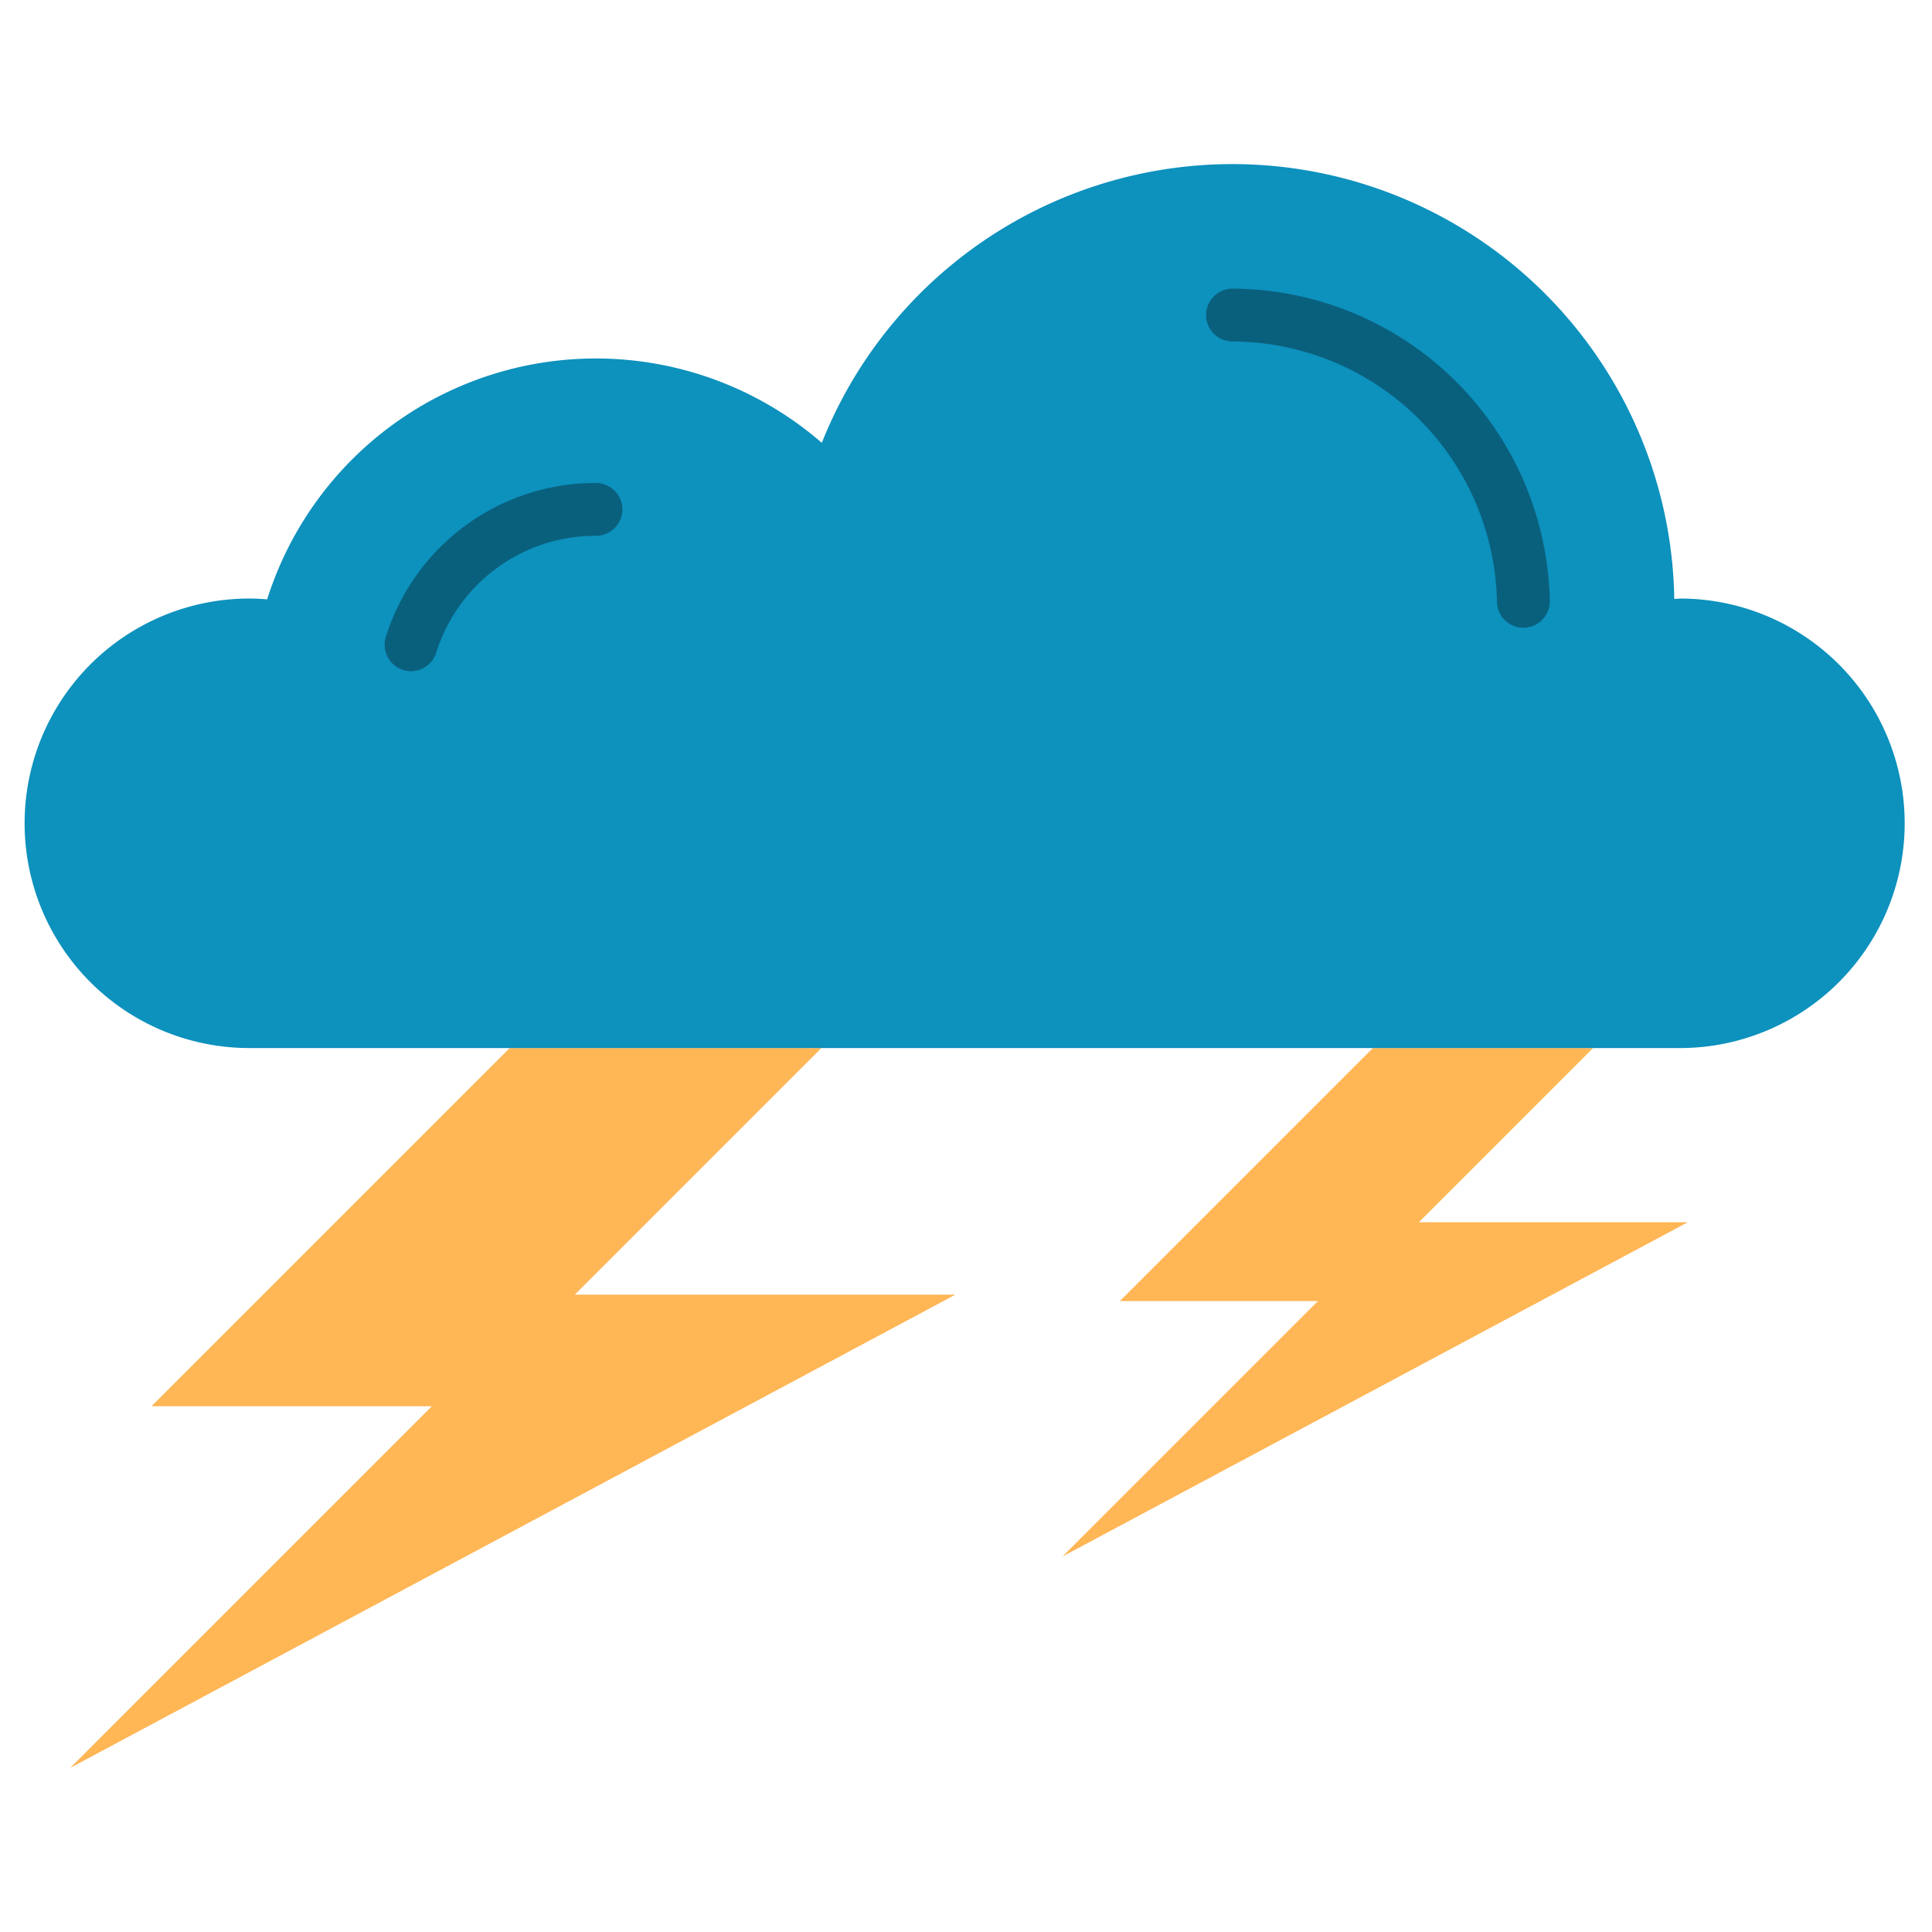 <svg height="512" viewBox="0 0 128 128" width="512" xmlns="http://www.w3.org/2000/svg"><g><path d="m33.768 69.436-23.731 23.731h18.575l-23.959 23.959 58.646-31.353h-25.218l16.336-16.337z" fill="#ffb655"/><path d="m90.958 69.436-16.764 16.764h13.121l-16.925 16.925 41.429-22.148h-17.815l11.541-11.541z" fill="#ffb655"/><path d="m111.419 39.655c-.167 0-.328.02-.494.025a29.275 29.275 0 0 0 -56.478-10.341 22.84 22.84 0 0 0 -36.747 10.369c-.35-.024-.7-.053-1.057-.053a14.891 14.891 0 1 0 0 29.781h94.778a14.891 14.891 0 0 0 0-29.781z" fill="#0d91bd"/><g fill="#09607d"><path d="m27.234 44.47a1.753 1.753 0 0 1 -1.669-2.278 14.536 14.536 0 0 1 13.919-10.192 1.75 1.75 0 0 1 0 3.5 11.048 11.048 0 0 0 -10.584 7.746 1.751 1.751 0 0 1 -1.666 1.224z"/><path d="m100.926 41.59a1.75 1.75 0 0 1 -1.749-1.722 17.6 17.6 0 0 0 -17.521-17.244 1.75 1.75 0 0 1 0-3.5 21.119 21.119 0 0 1 21.021 20.688 1.752 1.752 0 0 1 -1.722 1.778z"/></g></g></svg>